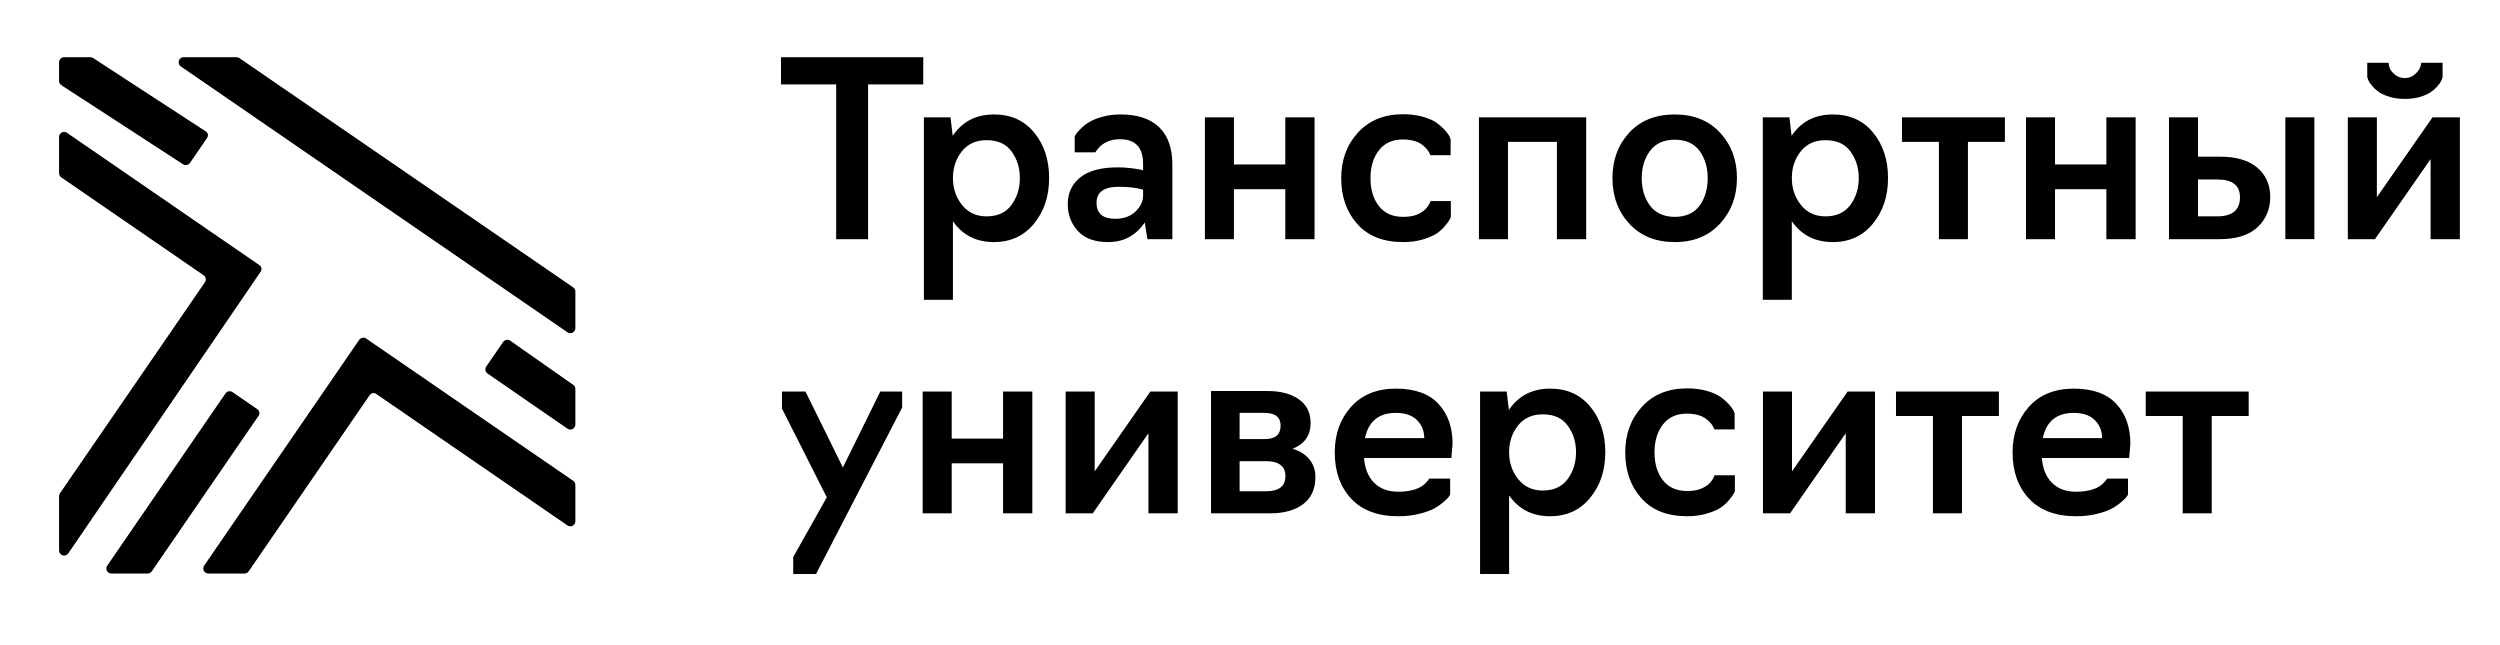 <svg xmlns="http://www.w3.org/2000/svg" width="155" height="40" viewBox="0 0 155 40" fill="none">
<path d="M11.389 3.546H14.664C14.727 3.546 14.789 3.565 14.841 3.601L35.537 17.817C35.622 17.876 35.673 17.972 35.673 18.075V20.344C35.673 20.596 35.39 20.745 35.182 20.602L11.212 4.118C10.958 3.943 11.081 3.546 11.389 3.546ZM55.933 24.275H54.579L52.259 28.983L49.939 24.275H48.481V25.328L51.262 30.834L49.18 34.535V35.588H50.593L55.933 25.268V24.275ZM53.821 5.231H57.242V3.546H48.422V5.231H51.843V14.829H53.821V5.231ZM59.082 13.716C59.677 14.578 60.524 15.009 61.625 15.009C62.657 15.009 63.484 14.628 64.109 13.866C64.734 13.104 65.046 12.161 65.046 11.038C65.046 9.915 64.739 8.977 64.125 8.225C63.509 7.472 62.676 7.096 61.625 7.096C60.514 7.096 59.662 7.538 59.067 8.42L58.933 7.276H57.282V18.589H59.082V13.716ZM59.647 12.707C59.27 12.236 59.082 11.68 59.082 11.038C59.082 10.396 59.27 9.839 59.647 9.368C60.014 8.917 60.519 8.691 61.164 8.691C61.858 8.691 62.374 8.922 62.711 9.383C63.058 9.855 63.231 10.406 63.231 11.038C63.231 11.68 63.058 12.236 62.711 12.707C62.364 13.179 61.848 13.414 61.164 13.414C60.529 13.414 60.023 13.179 59.647 12.707ZM70.975 13.79L71.139 14.829H72.686V10.195C72.686 9.182 72.412 8.413 71.867 7.886C71.322 7.36 70.523 7.096 69.473 7.096C69.066 7.096 68.692 7.144 68.35 7.24C68.007 7.335 67.738 7.442 67.539 7.563C67.341 7.683 67.165 7.821 67.011 7.976C66.857 8.133 66.76 8.24 66.721 8.299C66.681 8.36 66.651 8.41 66.632 8.45V9.443H67.911L67.941 9.398C67.961 9.368 67.988 9.33 68.022 9.286C68.057 9.24 68.102 9.187 68.156 9.127C68.211 9.067 68.28 9.007 68.365 8.947C68.449 8.886 68.54 8.834 68.64 8.789C68.739 8.744 68.856 8.706 68.99 8.676C69.123 8.646 69.27 8.631 69.428 8.631C70.39 8.631 70.871 9.137 70.871 10.15V10.557L70.678 10.511C70.538 10.481 70.338 10.451 70.075 10.421C69.812 10.391 69.557 10.376 69.309 10.376C68.268 10.376 67.49 10.584 66.974 11C66.458 11.416 66.201 11.97 66.201 12.662C66.201 13.304 66.409 13.856 66.825 14.317C67.242 14.778 67.866 15.009 68.7 15.009C69.671 15.009 70.429 14.603 70.975 13.79ZM67.986 12.572C67.986 11.911 68.447 11.58 69.369 11.58C69.954 11.58 70.455 11.639 70.871 11.76V12.121C70.871 12.482 70.715 12.813 70.403 13.113C70.09 13.414 69.671 13.565 69.146 13.565C68.372 13.565 67.986 13.234 67.986 12.572ZM76.504 11.73H79.687V14.829H81.502V7.276H79.687V10.195H76.504V7.276H74.704V14.829H76.504V11.73ZM88.22 14.844C88.592 14.734 88.876 14.61 89.075 14.475C89.273 14.339 89.447 14.182 89.596 14.001C89.745 13.821 89.836 13.695 89.871 13.625C89.906 13.555 89.933 13.5 89.953 13.46V12.467H88.689V12.497C88.678 12.517 88.664 12.547 88.644 12.587C88.624 12.627 88.602 12.67 88.577 12.715C88.552 12.76 88.515 12.813 88.466 12.873C88.416 12.933 88.361 12.988 88.302 13.039C88.242 13.088 88.171 13.139 88.086 13.189C88.002 13.239 87.908 13.285 87.804 13.324C87.7 13.365 87.578 13.395 87.439 13.414C87.3 13.435 87.151 13.445 86.993 13.445C86.339 13.445 85.837 13.222 85.49 12.775C85.143 12.329 84.97 11.755 84.97 11.053C84.97 10.351 85.143 9.774 85.49 9.323C85.837 8.871 86.339 8.646 86.993 8.646C87.181 8.646 87.36 8.663 87.528 8.699C87.697 8.734 87.835 8.779 87.945 8.834C88.054 8.889 88.153 8.954 88.242 9.03C88.332 9.104 88.403 9.175 88.458 9.24C88.512 9.305 88.557 9.368 88.592 9.428C88.627 9.489 88.649 9.533 88.659 9.563L88.673 9.623H89.938V8.631L89.878 8.48C89.829 8.37 89.735 8.238 89.596 8.082C89.457 7.926 89.286 7.774 89.082 7.623C88.879 7.472 88.592 7.345 88.22 7.24C87.848 7.134 87.439 7.082 86.993 7.082C85.822 7.082 84.891 7.46 84.197 8.217C83.502 8.974 83.155 9.919 83.155 11.053C83.155 12.196 83.487 13.142 84.152 13.888C84.816 14.636 85.763 15.009 86.993 15.009C87.439 15.009 87.848 14.954 88.22 14.844ZM93.494 8.796H96.529V14.829H98.343V7.276H91.694V14.829H93.494V8.796ZM106.642 13.866C107.342 13.104 107.691 12.161 107.691 11.038C107.691 9.915 107.342 8.977 106.642 8.225C105.943 7.472 105.009 7.096 103.839 7.096C102.649 7.096 101.706 7.472 101.013 8.225C100.319 8.977 99.972 9.915 99.972 11.038C99.972 12.171 100.321 13.117 101.02 13.873C101.72 14.631 102.659 15.009 103.839 15.009C105.009 15.009 105.943 14.628 106.642 13.866ZM102.292 12.738C101.955 12.277 101.787 11.709 101.787 11.038C101.787 10.386 101.955 9.829 102.292 9.368C102.639 8.897 103.155 8.661 103.839 8.661C104.523 8.661 105.038 8.897 105.386 9.368C105.713 9.839 105.877 10.396 105.877 11.038C105.877 11.709 105.713 12.277 105.386 12.738C105.038 13.209 104.523 13.445 103.839 13.445C103.155 13.445 102.639 13.209 102.292 12.738ZM111.093 13.716C111.688 14.578 112.536 15.009 113.637 15.009C114.668 15.009 115.496 14.628 116.121 13.866C116.745 13.104 117.058 12.161 117.058 11.038C117.058 9.915 116.75 8.977 116.136 8.225C115.52 7.472 114.688 7.096 113.637 7.096C112.526 7.096 111.673 7.538 111.078 8.42L110.945 7.276H109.294V18.589H111.093V13.716ZM111.658 12.707C111.282 12.236 111.093 11.68 111.093 11.038C111.093 10.396 111.282 9.839 111.658 9.368C112.025 8.917 112.531 8.691 113.176 8.691C113.87 8.691 114.385 8.922 114.722 9.383C115.07 9.855 115.243 10.406 115.243 11.038C115.243 11.68 115.07 12.236 114.722 12.707C114.375 13.179 113.86 13.414 113.176 13.414C112.54 13.414 112.035 13.179 111.658 12.707ZM122.012 8.796H124.303V7.276H117.922V8.796H120.212V14.829H122.012V8.796ZM127.411 11.73H130.595V14.829H132.409V7.276H130.595V10.195H127.411V7.276H125.612V14.829H127.411V11.73ZM139.995 14.061C140.5 13.57 140.754 12.953 140.754 12.212C140.754 11.459 140.488 10.855 139.958 10.399C139.427 9.942 138.651 9.714 137.63 9.714H136.276V7.276H134.477V14.829H137.6C138.671 14.829 139.469 14.573 139.995 14.061ZM143.49 7.276H141.69V14.828H143.49V7.276ZM137.467 11.128C138.408 11.128 138.879 11.494 138.879 12.226C138.879 13.019 138.408 13.414 137.467 13.414H136.276V11.128H137.467ZM150.711 5.712C150.87 5.602 151.009 5.477 151.128 5.336C151.247 5.196 151.324 5.086 151.358 5.005C151.393 4.925 151.42 4.855 151.44 4.795V3.892H150.117C150.117 3.962 150.092 4.063 150.042 4.193C149.992 4.323 149.883 4.464 149.715 4.614C149.546 4.764 149.343 4.84 149.105 4.84C148.847 4.84 148.634 4.764 148.466 4.614C148.297 4.464 148.192 4.326 148.154 4.2C148.113 4.076 148.094 3.973 148.094 3.892H146.77V4.795C146.79 4.855 146.817 4.925 146.852 5.005C146.887 5.086 146.963 5.196 147.082 5.336C147.201 5.477 147.34 5.602 147.499 5.712C147.657 5.823 147.878 5.92 148.161 6.006C148.443 6.091 148.758 6.133 149.105 6.133C149.452 6.133 149.767 6.091 150.05 6.006C150.332 5.92 150.553 5.823 150.711 5.712ZM150.697 9.865V14.829H152.511V7.276H150.815L147.365 12.226V7.276H145.565V14.829H147.246L150.697 9.865ZM59.006 28.727H62.189V31.826H64.004V24.275H62.189V27.194H59.006V24.275H57.206V31.826H59.006V28.727ZM71.202 26.862V31.826H73.017V24.275H71.322L67.871 29.224V24.275H66.071V31.826H67.751L71.202 26.862ZM80.796 31.256C81.302 30.874 81.555 30.312 81.555 29.57C81.555 29.149 81.43 28.786 81.183 28.48C80.935 28.174 80.588 27.956 80.142 27.825C80.885 27.524 81.257 26.993 81.257 26.231C81.257 25.589 81.014 25.098 80.528 24.756C80.043 24.416 79.398 24.244 78.595 24.244H75.084V31.826H78.759C79.611 31.826 80.29 31.636 80.796 31.256ZM78.401 25.599C79.066 25.599 79.398 25.864 79.398 26.396C79.398 26.948 79.066 27.223 78.401 27.223H76.855V25.599H78.401ZM78.491 28.593C79.294 28.593 79.695 28.904 79.695 29.525C79.695 30.147 79.294 30.458 78.491 30.458H76.855V28.593H78.491ZM87.969 31.864C88.36 31.769 88.667 31.661 88.89 31.541C89.113 31.421 89.311 31.285 89.485 31.134C89.659 30.984 89.768 30.879 89.813 30.819C89.857 30.758 89.889 30.708 89.91 30.669V29.675H88.6L88.586 29.721C88.566 29.75 88.536 29.788 88.496 29.833C88.457 29.879 88.407 29.931 88.348 29.991C88.288 30.052 88.208 30.112 88.11 30.172C88.01 30.232 87.896 30.285 87.767 30.33C87.638 30.375 87.482 30.413 87.299 30.442C87.116 30.473 86.92 30.488 86.711 30.488C86.067 30.488 85.561 30.302 85.194 29.931C84.828 29.561 84.619 29.049 84.57 28.397H89.984L90.058 27.509C90.058 26.486 89.765 25.661 89.18 25.035C88.596 24.408 87.718 24.095 86.548 24.095C85.368 24.095 84.44 24.471 83.766 25.223C83.092 25.975 82.755 26.918 82.755 28.051C82.755 29.235 83.095 30.19 83.774 30.917C84.453 31.643 85.427 32.007 86.697 32.007C87.152 32.007 87.576 31.959 87.969 31.864ZM86.548 25.599C87.113 25.599 87.547 25.747 87.849 26.042C88.151 26.339 88.303 26.712 88.303 27.163H84.629C84.847 26.12 85.487 25.599 86.548 25.599ZM93.564 30.713C94.159 31.576 95.006 32.007 96.108 32.007C97.138 32.007 97.967 31.626 98.591 30.864C99.216 30.102 99.529 29.159 99.529 28.036C99.529 26.913 99.221 25.975 98.606 25.223C97.992 24.471 97.158 24.095 96.108 24.095C94.997 24.095 94.144 24.536 93.549 25.418L93.415 24.275H91.764V35.588H93.564V30.713ZM94.129 29.706C93.752 29.235 93.564 28.677 93.564 28.036C93.564 27.394 93.752 26.837 94.129 26.366C94.496 25.915 95.001 25.689 95.647 25.689C96.34 25.689 96.856 25.92 97.193 26.381C97.54 26.852 97.714 27.404 97.714 28.036C97.714 28.677 97.54 29.235 97.193 29.706C96.846 30.177 96.33 30.413 95.647 30.413C95.011 30.413 94.506 30.177 94.129 29.706ZM105.829 31.842C106.201 31.732 106.486 31.608 106.684 31.473C106.882 31.338 107.056 31.18 107.204 30.999C107.354 30.819 107.445 30.694 107.48 30.623C107.514 30.553 107.541 30.498 107.562 30.458V29.465H106.297V29.495C106.288 29.515 106.273 29.545 106.253 29.585C106.233 29.625 106.211 29.668 106.186 29.713C106.161 29.758 106.124 29.811 106.074 29.871C106.024 29.931 105.971 29.987 105.911 30.037C105.851 30.087 105.779 30.137 105.695 30.187C105.61 30.237 105.516 30.283 105.412 30.322C105.309 30.363 105.187 30.393 105.048 30.413C104.909 30.433 104.76 30.442 104.602 30.442C103.948 30.442 103.447 30.219 103.099 29.773C102.753 29.327 102.579 28.753 102.579 28.051C102.579 27.349 102.753 26.772 103.099 26.321C103.447 25.87 103.948 25.644 104.602 25.644C104.79 25.644 104.969 25.661 105.137 25.697C105.306 25.732 105.444 25.777 105.554 25.832C105.663 25.887 105.762 25.952 105.851 26.027C105.941 26.102 106.013 26.173 106.067 26.238C106.122 26.303 106.166 26.366 106.201 26.426C106.236 26.486 106.258 26.531 106.268 26.561L106.283 26.622H107.547V25.629L107.488 25.479C107.438 25.368 107.343 25.235 107.204 25.08C107.066 24.924 106.895 24.771 106.692 24.621C106.488 24.471 106.201 24.343 105.829 24.237C105.457 24.132 105.048 24.079 104.602 24.079C103.431 24.079 102.499 24.458 101.805 25.215C101.112 25.972 100.765 26.918 100.765 28.051C100.765 29.194 101.097 30.14 101.761 30.887C102.425 31.634 103.372 32.007 104.602 32.007C105.048 32.007 105.457 31.952 105.829 31.842ZM114.435 26.862V31.826H116.25V24.275H114.554L111.103 29.224V24.275H109.304V31.826H110.984L114.435 26.862ZM121.642 25.794H123.932V24.275H117.551V25.794H119.842V31.826H121.642V25.794ZM129.993 31.864C130.385 31.769 130.693 31.661 130.916 31.541C131.139 31.421 131.337 31.285 131.51 31.134C131.684 30.984 131.793 30.879 131.838 30.819C131.883 30.758 131.914 30.708 131.935 30.669V29.675H130.626L130.611 29.721C130.591 29.75 130.561 29.788 130.521 29.833C130.482 29.879 130.432 29.931 130.373 29.991C130.313 30.052 130.234 30.112 130.135 30.172C130.035 30.232 129.921 30.285 129.792 30.33C129.664 30.375 129.507 30.413 129.324 30.442C129.14 30.473 128.944 30.488 128.737 30.488C128.092 30.488 127.586 30.302 127.219 29.931C126.852 29.561 126.644 29.049 126.595 28.397H132.009L132.083 27.509C132.083 26.486 131.79 25.661 131.205 25.035C130.62 24.408 129.743 24.095 128.573 24.095C127.393 24.095 126.465 24.471 125.791 25.223C125.117 25.975 124.78 26.918 124.78 28.051C124.78 29.235 125.12 30.19 125.799 30.917C126.478 31.643 127.452 32.007 128.721 32.007C129.178 32.007 129.601 31.959 129.993 31.864ZM128.573 25.599C129.138 25.599 129.572 25.747 129.874 26.042C130.176 26.339 130.328 26.712 130.328 27.163H126.654C126.872 26.12 127.512 25.599 128.573 25.599ZM137.127 25.794H139.418V24.275H133.036V25.794H135.327V31.826H137.127V25.794ZM12.761 8.148L5.773 3.597C5.722 3.563 5.663 3.546 5.602 3.546H3.975C3.802 3.546 3.662 3.686 3.662 3.86V5.019C3.662 5.125 3.715 5.225 3.805 5.282L11.35 10.185C11.492 10.277 11.682 10.24 11.779 10.1L12.843 8.55C12.925 8.413 12.911 8.259 12.761 8.148ZM35.539 23.859L31.633 21.122C31.49 21.021 31.294 21.058 31.195 21.201L30.149 22.724C30.051 22.867 30.087 23.061 30.229 23.16L35.182 26.576C35.39 26.719 35.673 26.57 35.673 26.318V24.116C35.673 24.014 35.623 23.918 35.539 23.859ZM15.967 25.377L14.416 24.311C14.274 24.213 14.079 24.249 13.981 24.392L6.649 35.067C6.506 35.274 6.655 35.558 6.907 35.558H9.152C9.255 35.558 9.352 35.507 9.41 35.422L16.042 25.765C16.118 25.619 16.094 25.489 15.967 25.377ZM16.098 16.448L4.152 8.232C3.944 8.089 3.662 8.238 3.662 8.491V10.736C3.662 10.84 3.713 10.937 3.798 10.995L12.623 17.065C12.766 17.163 12.803 17.358 12.705 17.501L3.717 30.584C3.681 30.635 3.662 30.697 3.662 30.761V33.11V34.132C3.662 34.44 4.06 34.563 4.233 34.309L16.172 16.829C16.252 16.69 16.215 16.542 16.098 16.448ZM23.32 24.42L35.182 32.576C35.39 32.719 35.673 32.57 35.673 32.318V30.067C35.673 29.964 35.622 29.867 35.537 29.809L22.705 20.991C22.563 20.893 22.368 20.93 22.27 21.072L12.658 35.067C12.516 35.274 12.664 35.558 12.916 35.558H15.161C15.264 35.558 15.361 35.507 15.419 35.422L22.928 24.488C23.035 24.357 23.173 24.331 23.32 24.42Z" fill="#000000"/>
</svg>